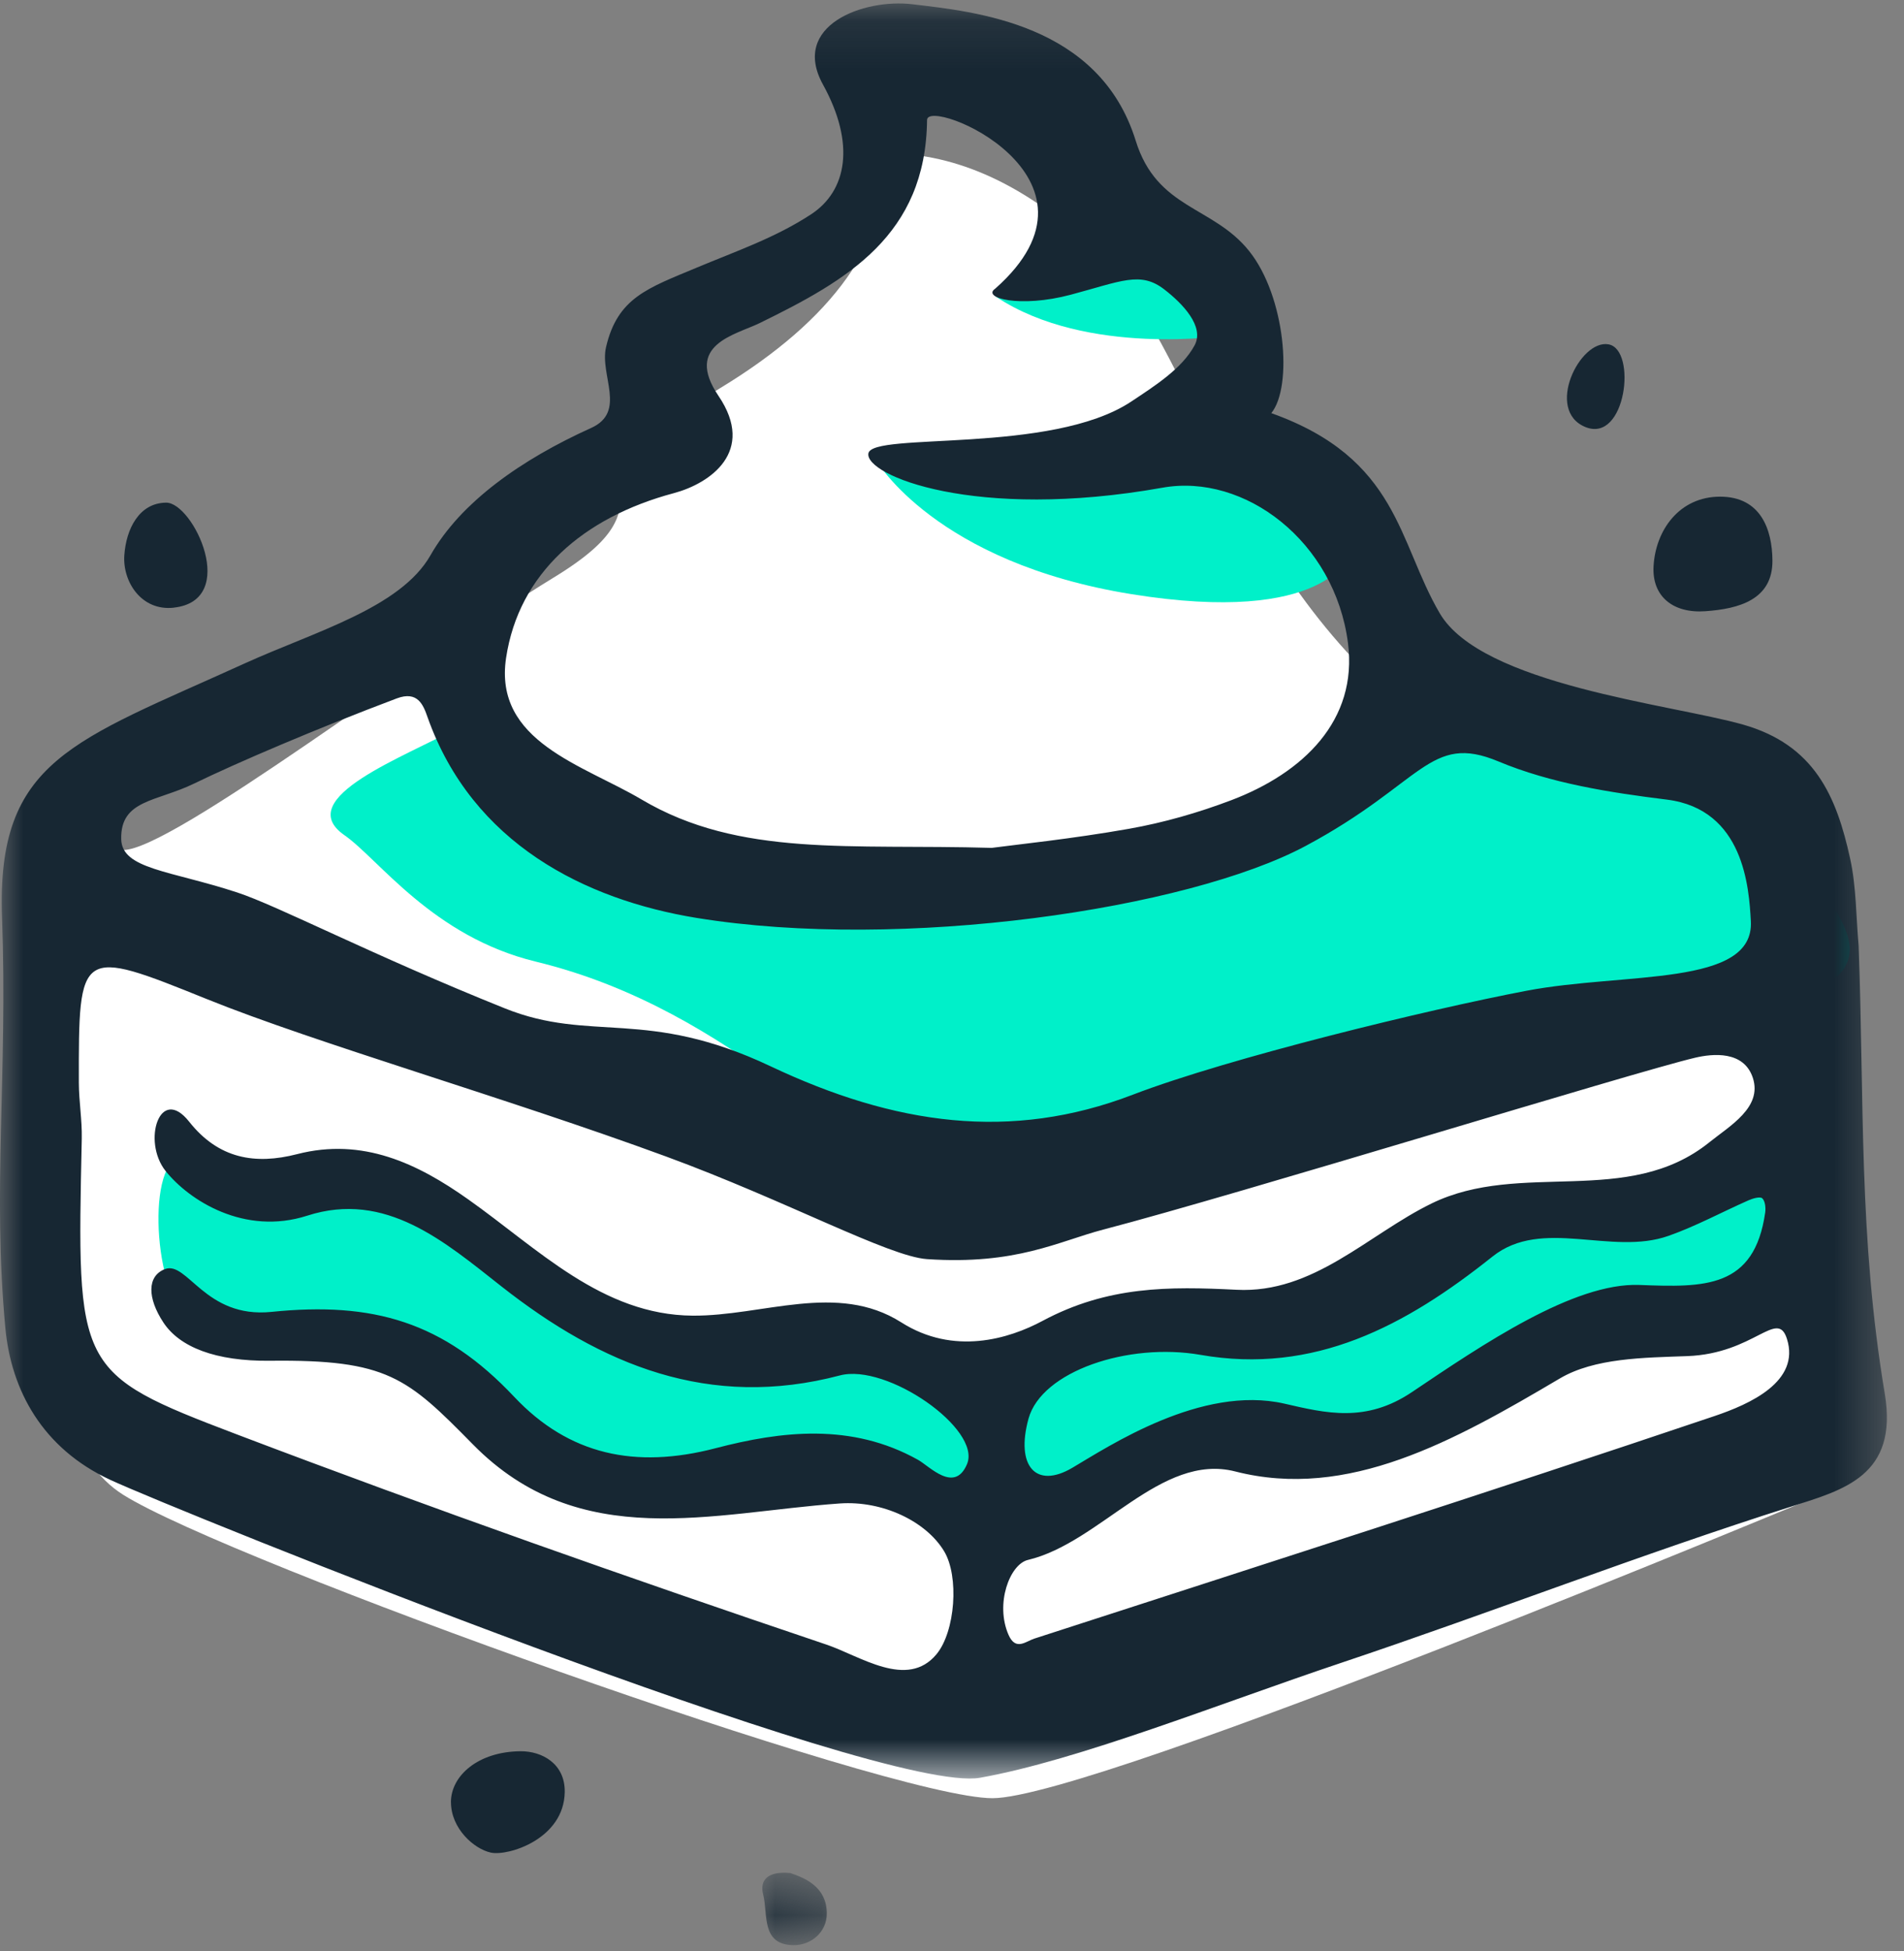 <svg xmlns="http://www.w3.org/2000/svg" xmlns:xlink="http://www.w3.org/1999/xlink" width="41" height="42" viewBox="0 0 41 42">
    <rect x="0" y="0" width="41" height="42" fill="#808080" stroke="none"/>
    <defs>
        <path id="prefix__a" d="M0 0.125L40.633 0.125 40.633 38.338 0 38.338z"/>
        <path id="prefix__c" d="M0.231 0.59L1.621 0.59 1.621 2.15 0.231 2.15z"/>
    </defs>
    <g fill="none" fill-rule="evenodd">
        <path fill="#FFF" d="M19.097 4.3c.05 1.889-1.147 3.575-3.592 5.057-3.667 2.223-.726 2.334-3.58 4.075-2.854 1.74-8.22 5.867-9.271 5.867-1.051 0-1.41 1.96-1.41 4.581 0 2.621-.878 7.865 1.41 9.3 2.287 1.435 16.497 6.531 18.718 6.531s17.837-6.53 17.837-6.53l-.886-11.176c-2.116-1.419-4.626-3.203-7.531-5.35-4.358-3.223-5.037-8.223-7.229-10.289-1.46-1.377-2.95-2.066-4.466-2.066z" transform="translate(0 -1)"/>
        <path fill="#00F0C9" d="M26.405 8.222s-2.997.465-4.949-.829c-.414-.275 2.73-1.249 2.73-1.249l2.22 2.078zM29.052 12.955s-.481 1.514-4.692.835c-4.212-.68-5.481-2.864-5.481-2.864l6.163-.452 4.01 2.48zM11.54 21.702c-2.227-.54-3.383-2.208-4.124-2.723-1.15-.8 1.343-1.7 2.44-2.313.659-.367 1.824 3.859 9.196 3.518 7.373-.342 9.84-2.451 10.534-3.57.696-1.12 3.786.052 5.396.426 1.61.373 3.183.693 3.547 1.917.362 1.226 2.737 2.77 0 3.57-2.74.8-15.893 3.517-18.567 3.517-1.744 0-4.037-3.277-8.422-4.342z" transform="translate(0 -1)"/>
        <path fill="#00F0C9" d="M4.027 25.897c.875.16.44.64 1.282.72.843.079 1.485-.52 2.809-.16 1.323.36 3.6 2.757 6.132 3.476 2.53.719 3.132-.595 4.214-.157 1.083.436 2.086 1.195 2.607.957.522-.241 2.206-1.37 3.41-1.345 1.202.026 3.168.653 3.889 0 .722-.654 2.888-2.213 4.05-2.252 1.164-.04 4.252-.2 4.813-.92.561-.719 1.484-.319 1.685.8.2 1.12-.641 2.266-1.685 2.372-1.042.105-2.726-.288-3.328.208-.602.497-3.369 2.334-4.653 2.574-1.283.24-2.406-.32-3.569 0-1.163.32-2.987 1.638-4.08 1.519-1.093-.12-2.778-1.239-4.022-1.12-1.242.121-3.368.964-5.172.203-1.805-.761-2.968-2.833-4.332-2.996-1.363-.163-3.288.306-4.05-.388s-.876-3.651 0-3.49" transform="translate(0 -1)"/>
        <g transform="translate(0 -1) translate(0 .95)">
            <mask id="prefix__b" fill="#fff">
                <use xlink:href="#prefix__a"/>
            </mask>
            <path fill="#172733" d="M35.302 27.712c1.41.055 2.475.075 2.709-1.559.014-.1 0-.247-.063-.306-.046-.043-.204.002-.296.043-.574.253-1.13.556-1.72.764-1.234.439-2.726-.406-3.795.448-1.873 1.494-3.837 2.543-6.286 2.115-1.56-.272-3.421.354-3.703 1.372-.281 1.019.157 1.522.942 1.06.785-.462 2.78-1.79 4.567-1.382.89.205 1.755.42 2.748-.249 1.52-1.023 3.487-2.36 4.897-2.306m-8.703 4.015c-1.603-.408-2.9 1.534-4.465 1.905-.391.094-.71.945-.416 1.614.154.35.373.138.553.08 4.888-1.584 9.782-3.15 14.65-4.792.749-.253 1.852-.739 1.558-1.662-.208-.655-.697.318-2.147.372-.935.034-1.997.039-2.745.482-2.284 1.35-4.561 2.622-6.988 2.001m6.276-10.349c2.122-.403 4.907-.08 4.827-1.5-.04-.709-.144-2.405-1.807-2.614-1.228-.152-2.498-.35-3.626-.821-1.488-.623-1.62.464-4.157 1.82-2.536 1.355-8.685 2.268-13.115 1.547-2.39-.39-4.824-1.596-5.79-4.32-.092-.265-.212-.574-.663-.405-1.721.648-3.454 1.39-4.357 1.83-.817.399-1.594.346-1.577 1.198.012.65 1.054.676 2.496 1.149.876.287 2.893 1.343 5.766 2.496 1.858.746 3.047-.019 5.72 1.246 2.674 1.264 5.177 1.62 7.802.612 2.061-.79 6.36-1.834 8.481-2.238M5.818 29.344c-1.177.013-1.95-.294-2.299-.823-.35-.53-.352-1 .03-1.149.485-.19.866 1.066 2.296.92 2.19-.224 3.707.213 5.229 1.83 1.174 1.245 2.601 1.557 4.334 1.105 1.415-.37 2.93-.551 4.361.25.25.14.787.728 1.055.091.315-.751-1.725-2.176-2.739-1.908-2.804.74-5.131-.22-7.29-1.919-1.22-.959-2.489-2.065-4.18-1.52-1.349.434-2.544-.327-3.052-.966-.506-.64-.121-1.856.51-1.058.632.799 1.419.932 2.325.699 1.413-.364 2.594.202 3.679.97 1.507 1.064 2.887 2.493 4.838 2.507 1.507.011 3.112-.73 4.49.143 1.131.72 2.321.358 3.046-.031 1.402-.75 2.715-.743 4.177-.669 1.657.085 2.827-1.187 4.197-1.857 1.923-.939 4.224.095 5.98-1.315.446-.359 1.144-.751.942-1.385-.192-.596-.867-.528-1.247-.438-1.354.32-9.81 2.934-12.742 3.699-.967.253-1.87.766-3.796.636-.824-.056-3.035-1.26-5.616-2.208-3.444-1.265-7.547-2.442-9.892-3.39-2.754-1.112-2.761-1.099-2.756 1.803.001.398.071.798.063 1.197-.106 4.976-.136 5.05 3.341 6.372 4.197 1.594 8.435 3.088 12.69 4.523.734.247 1.744.97 2.375.208.405-.49.49-1.676.163-2.217-.39-.647-1.328-1.092-2.244-1.028-2.742.193-5.599 1.075-7.905-1.274-1.414-1.437-1.838-1.827-4.363-1.798m15.537-11.041c.508-.068 1.737-.195 2.951-.41.749-.132 1.495-.346 2.207-.616 1.55-.588 2.728-1.718 2.514-3.384-.282-2.188-2.226-3.66-3.994-3.344-4.042.72-6.417-.272-6.333-.739.085-.466 3.932.027 5.655-1.112.511-.34 1.098-.71 1.37-1.215.217-.404-.26-.899-.653-1.202-.513-.397-.923-.177-2.016.114-1.092.291-1.92.069-1.626-.13 2.726-2.41-1.46-4.137-1.467-3.632-.028 2.484-1.717 3.449-3.608 4.374-.516.252-1.633.46-.883 1.566.814 1.2-.186 1.886-.96 2.093-1.956.522-3.34 1.73-3.614 3.546-.272 1.806 1.663 2.305 2.92 3.051 2.114 1.25 4.495.951 7.537 1.04m18.668 2.104c.124 3.375-.002 6.263.563 9.645.297 1.769-.894 2.074-2.01 2.43-3.267 1.036-6.465 2.284-9.716 3.372-2.617.877-5.642 2.091-7.755 2.467-2.114.377-17.265-5.734-18.73-6.413-1.464-.68-2.133-1.93-2.259-3.262-.28-2.973.05-5.467-.072-8.853-.122-3.388 1.534-3.782 5.232-5.464 1.5-.681 3.349-1.192 3.994-2.325.652-1.145 1.956-2.062 3.46-2.741.77-.348.18-1.134.32-1.738.248-1.069.9-1.272 1.965-1.718.852-.356 1.682-.64 2.446-1.14.777-.505.965-1.519.261-2.796S18.6.017 19.641.141c1.343.16 4.03.411 4.814 2.935.46 1.485 1.663 1.401 2.445 2.38.782.979.942 2.915.476 3.488 2.746.98 2.725 2.774 3.628 4.31.904 1.539 4.98 1.957 6.524 2.393 1.544.438 2.017 1.538 2.313 2.89.133.607.126 1.246.182 1.87" mask="url(#prefix__b)"/>
        </g>
        <path fill="#172733" d="M37.04 11.692c.877 0 1.122.708 1.127 1.375.006.842-.72 1.04-1.445 1.091-.698.05-1.15-.321-1.115-.966.042-.778.556-1.5 1.433-1.5M9.71 39.797c0-.565.579-1.09 1.502-1.097.465-.002.957.272.949.876-.014 1.016-1.22 1.385-1.588 1.307-.368-.078-.862-.521-.862-1.086M3.742 14.082c-.701.077-1.104-.564-1.065-1.128.039-.564.316-1.127.9-1.133.584-.005 1.585 2.104.165 2.26" transform="translate(0 -1)"/>
        <g transform="translate(0 -1) translate(16.184 40.725)">
            <mask id="prefix__d" fill="#fff">
                <use xlink:href="#prefix__c"/>
            </mask>
            <path fill="#172733" d="M.835.597c.33.112.777.303.785.859.007.421-.35.698-.714.694-.71-.007-.548-.669-.656-1.089C.17.75.345.551.835.597" mask="url(#prefix__d)"/>
        </g>
        <path fill="#172733" d="M34.637 8.413c.618.11.378 2.137-.498 1.78-.875-.357-.12-1.892.498-1.78" transform="translate(0 -1)"/>
    </g>
</svg>

